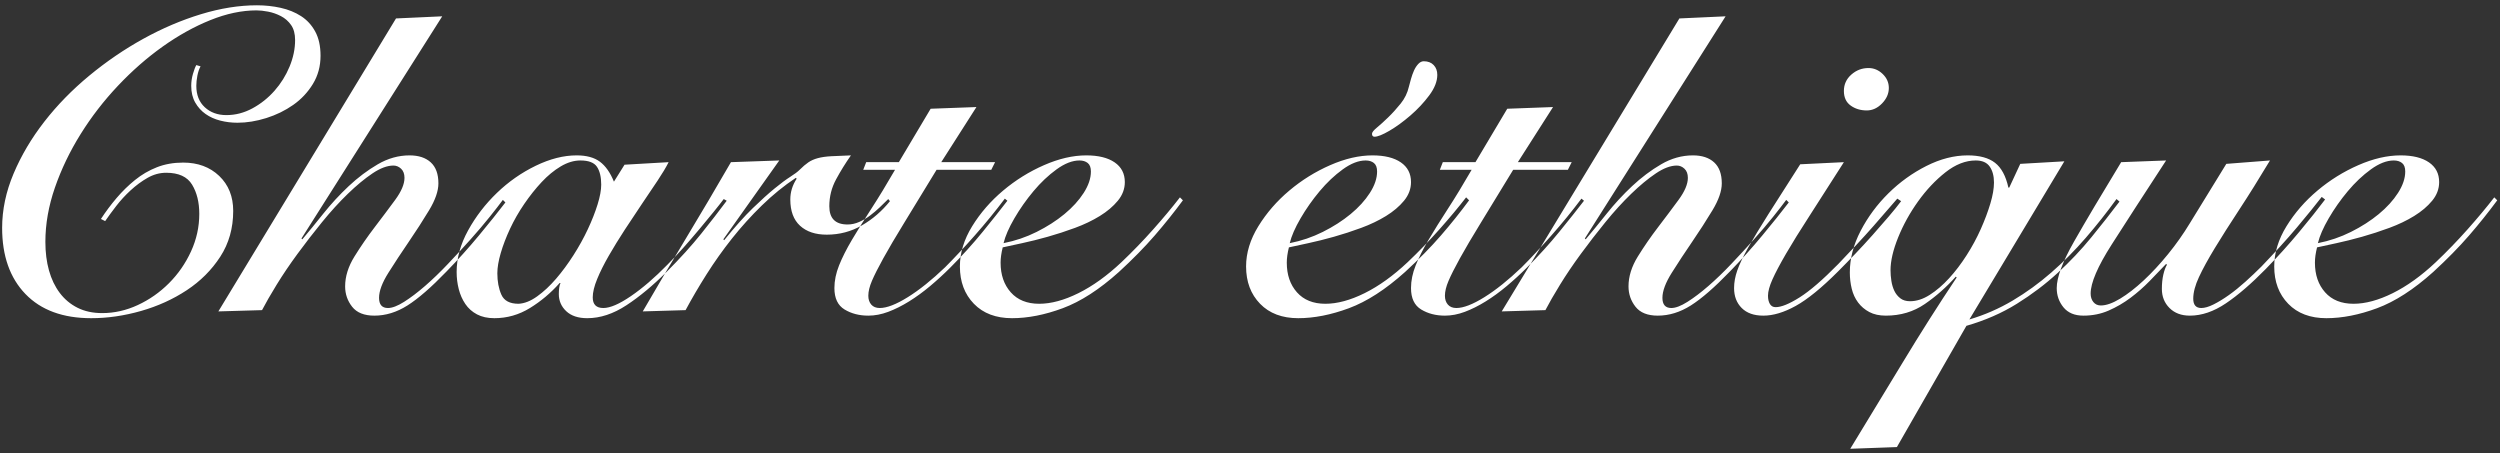 <?xml version="1.0" encoding="UTF-8" standalone="no"?>
<svg width="342px" height="62px" viewBox="0 0 342 62" version="1.1" xmlns="http://www.w3.org/2000/svg" xmlns:xlink="http://www.w3.org/1999/xlink">
    <rect x="0" y="0" width="342" height="62" fill="#333333" stroke="none"/>
    <!-- Generator: Sketch 39 (31667) - http://www.bohemiancoding.com/sketch -->
    <title>Charte éthique</title>
    <desc>Created with Sketch.</desc>
    <defs></defs>
    <g id="Page-1" stroke="none" stroke-width="1" fill="none" fill-rule="evenodd">
        <g id="Homepage" transform="translate(-542, -2975)" fill="#FFFFFF">
            <path d="M569.436,2984.076 C569.243,2984.424 569.098,2984.849 569.001,2985.352 C568.904,2985.855 568.856,2986.319 568.856,2986.744 C568.856,2987.981 569.243,2988.958 570.016,2989.673 C570.789,2990.388 571.775,2990.746 572.974,2990.746 C574.211,2990.746 575.4,2990.437 576.541,2989.818 C577.682,2989.199 578.687,2988.397 579.557,2987.411 C580.427,2986.425 581.113,2985.323 581.616,2984.105 C582.119,2982.887 582.37,2981.679 582.37,2980.48 C582.37,2979.629 582.186,2978.943 581.819,2978.421 C581.452,2977.899 580.988,2977.493 580.427,2977.203 C579.866,2976.913 579.286,2976.71 578.687,2976.594 C578.088,2976.478 577.556,2976.42 577.092,2976.42 C575.081,2976.42 572.974,2976.865 570.77,2977.754 C568.566,2978.643 566.391,2979.852 564.245,2981.379 C562.099,2982.906 560.059,2984.695 558.126,2986.744 C556.193,2988.793 554.491,2990.997 553.022,2993.356 C551.553,2995.715 550.383,2998.151 549.513,3000.664 C548.643,3003.177 548.208,3005.652 548.208,3008.088 C548.208,3009.519 548.372,3010.824 548.701,3012.003 C549.03,3013.182 549.523,3014.207 550.18,3015.077 C550.837,3015.947 551.649,3016.624 552.616,3017.107 C553.583,3017.59 554.704,3017.832 555.98,3017.832 C557.643,3017.832 559.267,3017.465 560.852,3016.73 C562.437,3015.995 563.858,3015 565.115,3013.743 C566.372,3012.486 567.377,3011.036 568.131,3009.393 C568.885,3007.75 569.262,3006.039 569.262,3004.26 C569.262,3002.675 568.933,3001.341 568.276,3000.258 C567.619,2999.175 566.439,2998.634 564.738,2998.634 C563.849,2998.634 562.998,2998.866 562.186,2999.33 C561.374,2999.794 560.601,3000.364 559.866,3001.041 C559.131,3001.718 558.474,3002.433 557.894,3003.187 C557.314,3003.941 556.811,3004.627 556.386,3005.246 L555.806,3004.956 C556.463,3003.951 557.179,3002.994 557.952,3002.085 C558.725,3001.176 559.566,3000.355 560.475,2999.62 C561.384,2998.885 562.379,2998.305 563.462,2997.88 C564.545,2997.455 565.743,2997.242 567.058,2997.242 C569.069,2997.242 570.712,2997.851 571.988,2999.069 C573.264,3000.287 573.902,3001.882 573.902,3003.854 C573.902,3006.213 573.312,3008.301 572.133,3010.118 C570.954,3011.935 569.426,3013.463 567.551,3014.7 C565.676,3015.937 563.588,3016.885 561.287,3017.542 C558.986,3018.199 556.715,3018.528 554.472,3018.528 C550.605,3018.528 547.609,3017.426 545.482,3015.222 C543.355,3013.018 542.292,3010.002 542.292,3006.174 C542.292,3003.699 542.814,3001.225 543.858,2998.75 C544.902,2996.275 546.304,2993.907 548.063,2991.645 C549.822,2989.383 551.872,2987.285 554.211,2985.352 C556.55,2983.419 559.015,2981.737 561.606,2980.306 C564.197,2978.875 566.826,2977.754 569.494,2976.942 C572.162,2976.13 574.714,2975.724 577.15,2975.724 C578.271,2975.724 579.354,2975.84 580.398,2976.072 C581.442,2976.304 582.37,2976.681 583.182,2977.203 C583.994,2977.725 584.642,2978.431 585.125,2979.32 C585.608,2980.209 585.85,2981.311 585.85,2982.626 C585.85,2984.057 585.502,2985.342 584.806,2986.483 C584.11,2987.624 583.211,2988.581 582.109,2989.354 C581.007,2990.127 579.779,2990.727 578.426,2991.152 C577.073,2991.577 575.758,2991.79 574.482,2991.79 C573.67,2991.79 572.887,2991.693 572.133,2991.5 C571.379,2991.307 570.712,2991.007 570.132,2990.601 C569.552,2990.195 569.078,2989.673 568.711,2989.035 C568.344,2988.397 568.16,2987.633 568.16,2986.744 C568.16,2986.203 568.237,2985.661 568.392,2985.12 C568.547,2984.579 568.701,2984.173 568.856,2983.902 L569.436,2984.076 Z M571.872,3017.6 L596.174,2977.522 L602.496,2977.232 L583.24,3007.624 L583.356,3007.74 C584.207,3006.735 585.164,3005.565 586.227,3004.231 C587.29,3002.897 588.45,3001.64 589.707,3000.461 C590.964,2999.282 592.288,2998.286 593.68,2997.474 C595.072,2996.662 596.522,2996.256 598.03,2996.256 C599.267,2996.256 600.234,2996.575 600.93,2997.213 C601.626,2997.851 601.974,2998.808 601.974,3000.084 C601.974,3001.128 601.549,3002.356 600.698,3003.767 C599.847,3005.178 598.919,3006.619 597.914,3008.088 C596.909,3009.557 595.981,3010.969 595.13,3012.322 C594.279,3013.675 593.854,3014.816 593.854,3015.744 C593.854,3016.672 594.26,3017.136 595.072,3017.136 C595.652,3017.136 596.387,3016.856 597.276,3016.295 C598.165,3015.734 599.122,3015.009 600.147,3014.12 C601.172,3013.231 602.216,3012.225 603.279,3011.104 C604.342,3009.983 605.367,3008.871 606.353,3007.769 C607.339,3006.667 608.219,3005.633 608.992,3004.666 C609.765,3003.699 610.365,3002.926 610.79,3002.346 L611.138,3002.694 C610.133,3004.009 608.924,3005.517 607.513,3007.218 C606.102,3008.919 604.623,3010.563 603.076,3012.148 C600.988,3014.313 599.209,3015.86 597.74,3016.788 C596.271,3017.716 594.763,3018.18 593.216,3018.18 C591.824,3018.18 590.809,3017.774 590.171,3016.962 C589.533,3016.15 589.214,3015.222 589.214,3014.178 C589.214,3012.825 589.639,3011.462 590.49,3010.089 C591.341,3008.716 592.269,3007.373 593.274,3006.058 C594.279,3004.743 595.207,3003.506 596.058,3002.346 C596.909,3001.186 597.334,3000.181 597.334,2999.33 C597.334,2998.789 597.179,2998.373 596.87,2998.083 C596.561,2997.793 596.213,2997.648 595.826,2997.648 C594.975,2997.648 594.018,2998.006 592.955,2998.721 C591.892,2999.436 590.77,3000.364 589.591,3001.505 C588.412,3002.646 587.232,3003.941 586.053,3005.391 C584.874,3006.841 583.752,3008.291 582.689,3009.741 C581.626,3011.191 580.678,3012.593 579.847,3013.946 C579.016,3015.299 578.349,3016.459 577.846,3017.426 L571.872,3017.6 Z M627.436,2997.532 L633.468,2997.184 C633.12,2997.88 632.617,2998.721 631.96,2999.707 C631.303,3000.693 630.587,3001.756 629.814,3002.897 C629.041,3004.038 628.258,3005.217 627.465,3006.435 C626.672,3007.653 625.947,3008.832 625.29,3009.973 C624.633,3011.114 624.101,3012.177 623.695,3013.163 C623.289,3014.149 623.086,3014.99 623.086,3015.686 C623.086,3016.653 623.569,3017.136 624.536,3017.136 C625.464,3017.136 626.721,3016.595 628.306,3015.512 C629.891,3014.429 631.554,3012.999 633.294,3011.22 C634.029,3010.485 634.773,3009.693 635.527,3008.842 C636.281,3007.991 637.006,3007.15 637.702,3006.319 C638.398,3005.488 639.036,3004.714 639.616,3003.999 C640.196,3003.284 640.66,3002.694 641.008,3002.23 L641.414,3002.462 C640.409,3003.815 639.249,3005.314 637.934,3006.957 C636.619,3008.6 635.034,3010.35 633.178,3012.206 C631.322,3014.062 629.495,3015.58 627.697,3016.759 C625.899,3017.938 624.111,3018.528 622.332,3018.528 C621.095,3018.528 620.138,3018.209 619.461,3017.571 C618.784,3016.933 618.446,3016.15 618.446,3015.222 C618.446,3014.913 618.465,3014.623 618.504,3014.352 C618.543,3014.081 618.601,3013.869 618.678,3013.714 L618.562,3013.714 C617.363,3015.067 616.01,3016.208 614.502,3017.136 C612.994,3018.064 611.37,3018.528 609.63,3018.528 C608.702,3018.528 607.909,3018.354 607.252,3018.006 C606.595,3017.658 606.063,3017.184 605.657,3016.585 C605.251,3015.986 604.951,3015.309 604.758,3014.555 C604.565,3013.801 604.468,3013.018 604.468,3012.206 C604.468,3010.311 604.99,3008.417 606.034,3006.522 C607.078,3004.627 608.393,3002.916 609.978,3001.389 C611.563,2999.862 613.332,2998.624 615.285,2997.677 C617.238,2996.73 619.103,2996.256 620.882,2996.256 C622.235,2996.256 623.299,2996.546 624.072,2997.126 C624.845,2997.706 625.483,2998.615 625.986,2999.852 L627.436,2997.532 Z M610.036,3012.38 C610.036,3013.501 610.22,3014.478 610.587,3015.309 C610.954,3016.14 611.737,3016.556 612.936,3016.556 C613.748,3016.517 614.599,3016.179 615.488,3015.541 C616.377,3014.903 617.238,3014.101 618.069,3013.134 C618.9,3012.167 619.693,3011.094 620.447,3009.915 C621.201,3008.736 621.858,3007.547 622.419,3006.348 C622.98,3005.149 623.424,3004.018 623.753,3002.955 C624.082,3001.892 624.246,3000.993 624.246,3000.258 C624.246,2999.214 624.053,2998.402 623.666,2997.822 C623.279,2997.242 622.525,2996.952 621.404,2996.952 C620.515,2996.952 619.616,2997.223 618.707,2997.764 C617.798,2998.305 616.928,2999.021 616.097,2999.91 C615.266,3000.799 614.473,3001.795 613.719,3002.897 C612.965,3003.999 612.317,3005.13 611.776,3006.29 C611.235,3007.45 610.809,3008.562 610.5,3009.625 C610.191,3010.688 610.036,3011.607 610.036,3012.38 L610.036,3012.38 Z M629.93,3017.6 C631.902,3014.197 633.903,3010.814 635.933,3007.45 C637.963,3004.086 639.983,3000.664 641.994,2997.184 L648.606,2996.952 L640.95,3007.74 L641.066,3007.856 C642.535,3006.039 643.84,3004.579 644.981,3003.477 C646.122,3002.375 647.117,3001.476 647.968,3000.78 C648.819,3000.084 649.534,2999.552 650.114,2999.185 C650.694,2998.818 651.119,2998.499 651.39,2998.228 C651.815,2997.803 652.212,2997.464 652.579,2997.213 C652.946,2996.962 653.381,2996.768 653.884,2996.633 C654.387,2996.498 654.996,2996.411 655.711,2996.372 C656.426,2996.333 657.325,2996.295 658.408,2996.256 C657.673,2997.3 656.997,2998.392 656.378,2999.533 C655.759,3000.674 655.45,3001.901 655.45,3003.216 C655.45,3004.879 656.281,3005.71 657.944,3005.71 C658.485,3005.71 659.017,3005.594 659.539,3005.362 C660.061,3005.13 660.554,3004.84 661.018,3004.492 C661.482,3004.144 661.927,3003.767 662.352,3003.361 C662.777,3002.955 663.164,3002.578 663.512,3002.23 L663.744,3002.52 C662.661,3003.873 661.385,3004.975 659.916,3005.826 C658.447,3006.677 656.842,3007.102 655.102,3007.102 C653.555,3007.102 652.337,3006.696 651.448,3005.884 C650.559,3005.072 650.114,3003.873 650.114,3002.288 C650.114,3001.283 650.404,3000.335 650.984,2999.446 L650.868,2999.33 C649.244,3000.413 647.697,3001.669 646.228,3003.1 C644.759,3004.531 643.396,3006.039 642.139,3007.624 C640.882,3009.209 639.722,3010.843 638.659,3012.525 C637.596,3014.207 636.639,3015.841 635.788,3017.426 L629.93,3017.6 Z M660.09,2998.228 L660.496,2997.184 L664.962,2997.184 L669.312,2989.876 L675.576,2989.644 L670.762,2997.184 L678.128,2997.184 L677.606,2998.228 L670.124,2998.228 C668.384,3001.089 666.915,3003.496 665.716,3005.449 C664.517,3007.402 663.56,3009.026 662.845,3010.321 C662.13,3011.616 661.608,3012.651 661.279,3013.424 C660.95,3014.197 660.786,3014.874 660.786,3015.454 C660.786,3015.957 660.921,3016.363 661.192,3016.672 C661.463,3016.981 661.849,3017.136 662.352,3017.136 C663.319,3017.136 664.595,3016.643 666.18,3015.657 C667.765,3014.671 669.467,3013.308 671.284,3011.568 C672.521,3010.331 673.875,3008.881 675.344,3007.218 C676.813,3005.555 678.186,3003.873 679.462,3002.172 L679.81,3002.462 C678.921,3003.622 677.799,3005.033 676.446,3006.696 C675.093,3008.359 673.604,3010.002 671.98,3011.626 C671.091,3012.515 670.172,3013.356 669.225,3014.149 C668.278,3014.942 667.321,3015.638 666.354,3016.237 C665.387,3016.836 664.44,3017.31 663.512,3017.658 C662.584,3018.006 661.675,3018.18 660.786,3018.18 C659.549,3018.18 658.466,3017.9 657.538,3017.339 C656.61,3016.778 656.146,3015.802 656.146,3014.41 C656.146,3013.405 656.359,3012.37 656.784,3011.307 C657.209,3010.244 657.799,3009.074 658.553,3007.798 C659.307,3006.522 660.187,3005.111 661.192,3003.564 C662.197,3002.017 663.28,3000.239 664.44,2998.228 L660.09,2998.228 Z M703.822,3002.404 C702.623,3004.028 701.338,3005.633 699.965,3007.218 C698.592,3008.803 696.959,3010.466 695.064,3012.206 C692.396,3014.603 689.834,3016.256 687.379,3017.165 C684.924,3018.074 682.613,3018.528 680.448,3018.528 C678.244,3018.528 676.504,3017.871 675.228,3016.556 C673.952,3015.241 673.314,3013.54 673.314,3011.452 C673.314,3009.596 673.875,3007.759 674.996,3005.942 C676.117,3004.125 677.529,3002.501 679.23,3001.07 C680.931,2999.639 682.797,2998.479 684.827,2997.59 C686.857,2996.701 688.781,2996.256 690.598,2996.256 C692.261,2996.256 693.556,2996.575 694.484,2997.213 C695.412,2997.851 695.876,2998.75 695.876,2999.91 C695.876,3000.838 695.557,3001.689 694.919,3002.462 C694.281,3003.235 693.459,3003.931 692.454,3004.55 C691.449,3005.169 690.318,3005.71 689.061,3006.174 C687.804,3006.638 686.557,3007.044 685.32,3007.392 C684.083,3007.74 682.923,3008.03 681.84,3008.262 C680.757,3008.494 679.868,3008.687 679.172,3008.842 C678.979,3009.615 678.882,3010.311 678.882,3010.93 C678.882,3012.593 679.346,3013.946 680.274,3014.99 C681.202,3016.034 682.497,3016.556 684.16,3016.556 C685.784,3016.556 687.572,3016.073 689.525,3015.106 C691.478,3014.139 693.44,3012.728 695.412,3010.872 C696.92,3009.441 698.37,3007.943 699.762,3006.377 C701.154,3004.811 702.372,3003.351 703.416,3001.998 L703.822,3002.404 Z M691.236,2998.46 C691.236,2997.919 691.091,2997.532 690.801,2997.3 C690.511,2997.068 690.134,2996.952 689.67,2996.952 C688.703,2996.952 687.659,2997.358 686.538,2998.17 C685.417,2998.982 684.363,2999.978 683.377,3001.157 C682.391,3002.336 681.521,3003.574 680.767,3004.869 C680.013,3006.164 679.52,3007.295 679.288,3008.262 C680.873,3007.953 682.381,3007.44 683.812,3006.725 C685.243,3006.01 686.509,3005.198 687.611,3004.289 C688.713,3003.38 689.593,3002.414 690.25,3001.389 C690.907,3000.364 691.236,2999.388 691.236,2998.46 L691.236,2998.46 Z M742.972,3002.404 C741.773,3004.028 740.488,3005.633 739.115,3007.218 C737.742,3008.803 736.109,3010.466 734.214,3012.206 C731.546,3014.603 728.984,3016.256 726.529,3017.165 C724.074,3018.074 721.763,3018.528 719.598,3018.528 C717.394,3018.528 715.654,3017.871 714.378,3016.556 C713.102,3015.241 712.464,3013.54 712.464,3011.452 C712.464,3009.596 713.025,3007.759 714.146,3005.942 C715.267,3004.125 716.679,3002.501 718.38,3001.07 C720.081,2999.639 721.947,2998.479 723.977,2997.59 C726.007,2996.701 727.931,2996.256 729.748,2996.256 C731.411,2996.256 732.706,2996.575 733.634,2997.213 C734.562,2997.851 735.026,2998.75 735.026,2999.91 C735.026,3000.838 734.707,3001.689 734.069,3002.462 C733.431,3003.235 732.609,3003.931 731.604,3004.55 C730.599,3005.169 729.468,3005.71 728.211,3006.174 C726.954,3006.638 725.707,3007.044 724.47,3007.392 C723.233,3007.74 722.073,3008.03 720.99,3008.262 C719.907,3008.494 719.018,3008.687 718.322,3008.842 C718.129,3009.615 718.032,3010.311 718.032,3010.93 C718.032,3012.593 718.496,3013.946 719.424,3014.99 C720.352,3016.034 721.647,3016.556 723.31,3016.556 C724.934,3016.556 726.722,3016.073 728.675,3015.106 C730.628,3014.139 732.59,3012.728 734.562,3010.872 C736.07,3009.441 737.52,3007.943 738.912,3006.377 C740.304,3004.811 741.522,3003.351 742.566,3001.998 L742.972,3002.404 Z M730.386,2998.46 C730.386,2997.919 730.241,2997.532 729.951,2997.3 C729.661,2997.068 729.284,2996.952 728.82,2996.952 C727.853,2996.952 726.809,2997.358 725.688,2998.17 C724.567,2998.982 723.513,2999.978 722.527,3001.157 C721.541,3002.336 720.671,3003.574 719.917,3004.869 C719.163,3006.164 718.67,3007.295 718.438,3008.262 C720.023,3007.953 721.531,3007.44 722.962,3006.725 C724.393,3006.01 725.659,3005.198 726.761,3004.289 C727.863,3003.38 728.743,3002.414 729.4,3001.389 C730.057,3000.364 730.386,2999.388 730.386,2998.46 L730.386,2998.46 Z M738.622,2985.236 C738.622,2986.125 738.255,2987.063 737.52,2988.049 C736.785,2989.035 735.925,2989.953 734.939,2990.804 C733.953,2991.655 732.996,2992.351 732.068,2992.892 C731.14,2993.433 730.463,2993.704 730.038,2993.704 C729.806,2993.704 729.69,2993.569 729.69,2993.298 C729.69,2993.105 729.912,2992.824 730.357,2992.457 C730.802,2992.09 731.314,2991.626 731.894,2991.065 C732.474,2990.504 733.044,2989.876 733.605,2989.18 C734.166,2988.484 734.543,2987.711 734.736,2986.86 C734.813,2986.551 734.91,2986.193 735.026,2985.787 C735.142,2985.381 735.277,2985.004 735.432,2984.656 C735.587,2984.308 735.78,2984.008 736.012,2983.757 C736.244,2983.506 736.495,2983.38 736.766,2983.38 C737.346,2983.38 737.8,2983.554 738.129,2983.902 C738.458,2984.25 738.622,2984.695 738.622,2985.236 L738.622,2985.236 Z M738.97,2998.228 L739.376,2997.184 L743.842,2997.184 L748.192,2989.876 L754.456,2989.644 L749.642,2997.184 L757.008,2997.184 L756.486,2998.228 L749.004,2998.228 C747.264,3001.089 745.795,3003.496 744.596,3005.449 C743.397,3007.402 742.44,3009.026 741.725,3010.321 C741.01,3011.616 740.488,3012.651 740.159,3013.424 C739.83,3014.197 739.666,3014.874 739.666,3015.454 C739.666,3015.957 739.801,3016.363 740.072,3016.672 C740.343,3016.981 740.729,3017.136 741.232,3017.136 C742.199,3017.136 743.475,3016.643 745.06,3015.657 C746.645,3014.671 748.347,3013.308 750.164,3011.568 C751.401,3010.331 752.755,3008.881 754.224,3007.218 C755.693,3005.555 757.066,3003.873 758.342,3002.172 L758.69,3002.462 C757.801,3003.622 756.679,3005.033 755.326,3006.696 C753.973,3008.359 752.484,3010.002 750.86,3011.626 C749.971,3012.515 749.052,3013.356 748.105,3014.149 C747.158,3014.942 746.201,3015.638 745.234,3016.237 C744.267,3016.836 743.32,3017.31 742.392,3017.658 C741.464,3018.006 740.555,3018.18 739.666,3018.18 C738.429,3018.18 737.346,3017.9 736.418,3017.339 C735.49,3016.778 735.026,3015.802 735.026,3014.41 C735.026,3013.405 735.239,3012.37 735.664,3011.307 C736.089,3010.244 736.679,3009.074 737.433,3007.798 C738.187,3006.522 739.067,3005.111 740.072,3003.564 C741.077,3002.017 742.16,3000.239 743.32,2998.228 L738.97,2998.228 Z M747.438,3017.6 L771.74,2977.522 L778.062,2977.232 L758.806,3007.624 L758.922,3007.74 C759.773,3006.735 760.73,3005.565 761.793,3004.231 C762.856,3002.897 764.016,3001.64 765.273,3000.461 C766.53,2999.282 767.854,2998.286 769.246,2997.474 C770.638,2996.662 772.088,2996.256 773.596,2996.256 C774.833,2996.256 775.8,2996.575 776.496,2997.213 C777.192,2997.851 777.54,2998.808 777.54,3000.084 C777.54,3001.128 777.115,3002.356 776.264,3003.767 C775.413,3005.178 774.485,3006.619 773.48,3008.088 C772.475,3009.557 771.547,3010.969 770.696,3012.322 C769.845,3013.675 769.42,3014.816 769.42,3015.744 C769.42,3016.672 769.826,3017.136 770.638,3017.136 C771.218,3017.136 771.953,3016.856 772.842,3016.295 C773.731,3015.734 774.688,3015.009 775.713,3014.12 C776.738,3013.231 777.782,3012.225 778.845,3011.104 C779.908,3009.983 780.933,3008.871 781.919,3007.769 C782.905,3006.667 783.785,3005.633 784.558,3004.666 C785.331,3003.699 785.931,3002.926 786.356,3002.346 L786.704,3002.694 C785.699,3004.009 784.49,3005.517 783.079,3007.218 C781.668,3008.919 780.189,3010.563 778.642,3012.148 C776.554,3014.313 774.775,3015.86 773.306,3016.788 C771.837,3017.716 770.329,3018.18 768.782,3018.18 C767.39,3018.18 766.375,3017.774 765.737,3016.962 C765.099,3016.15 764.78,3015.222 764.78,3014.178 C764.78,3012.825 765.205,3011.462 766.056,3010.089 C766.907,3008.716 767.835,3007.373 768.84,3006.058 C769.845,3004.743 770.773,3003.506 771.624,3002.346 C772.475,3001.186 772.9,3000.181 772.9,2999.33 C772.9,2998.789 772.745,2998.373 772.436,2998.083 C772.127,2997.793 771.779,2997.648 771.392,2997.648 C770.541,2997.648 769.584,2998.006 768.521,2998.721 C767.458,2999.436 766.336,3000.364 765.157,3001.505 C763.978,3002.646 762.798,3003.941 761.619,3005.391 C760.44,3006.841 759.318,3008.291 758.255,3009.741 C757.192,3011.191 756.244,3012.593 755.413,3013.946 C754.582,3015.299 753.915,3016.459 753.412,3017.426 L747.438,3017.6 Z M794.244,2997.184 C792.427,3000.045 790.861,3002.491 789.546,3004.521 C788.231,3006.551 787.158,3008.281 786.327,3009.712 C785.496,3011.143 784.877,3012.312 784.471,3013.221 C784.065,3014.13 783.862,3014.874 783.862,3015.454 C783.862,3015.918 783.949,3016.295 784.123,3016.585 C784.297,3016.875 784.558,3017.02 784.906,3017.02 C785.679,3017.02 786.772,3016.575 788.183,3015.686 C789.594,3014.797 791.363,3013.269 793.49,3011.104 C794.341,3010.215 795.172,3009.335 795.984,3008.465 C796.796,3007.595 797.56,3006.754 798.275,3005.942 C798.99,3005.13 799.628,3004.395 800.189,3003.738 C800.75,3003.081 801.204,3002.559 801.552,3002.172 L802.074,3002.52 C801.61,3003.139 801.04,3003.844 800.363,3004.637 C799.686,3005.43 798.961,3006.261 798.188,3007.131 C797.415,3008.001 796.622,3008.861 795.81,3009.712 C794.998,3010.563 794.205,3011.375 793.432,3012.148 C791.189,3014.391 789.266,3015.957 787.661,3016.846 C786.056,3017.735 784.577,3018.18 783.224,3018.18 C781.948,3018.18 780.962,3017.832 780.266,3017.136 C779.57,3016.44 779.222,3015.531 779.222,3014.41 C779.222,3013.637 779.367,3012.834 779.657,3012.003 C779.947,3011.172 780.44,3010.137 781.136,3008.9 C781.832,3007.663 782.76,3006.126 783.92,3004.289 C785.08,3002.452 786.53,3000.181 788.27,2997.474 L794.244,2997.184 Z M797.608,2984.308 C798.343,2984.308 798.99,2984.579 799.551,2985.12 C800.112,2985.661 800.392,2986.299 800.392,2987.034 C800.392,2987.807 800.083,2988.513 799.464,2989.151 C798.845,2989.789 798.149,2990.108 797.376,2990.108 C796.525,2990.108 795.791,2989.886 795.172,2989.441 C794.553,2988.996 794.244,2988.329 794.244,2987.44 C794.244,2986.551 794.582,2985.806 795.259,2985.207 C795.936,2984.608 796.719,2984.308 797.608,2984.308 L797.608,2984.308 Z M800.624,3011.974 C800.624,3012.438 800.663,3012.921 800.74,3013.424 C800.817,3013.927 800.953,3014.381 801.146,3014.787 C801.339,3015.193 801.61,3015.531 801.958,3015.802 C802.306,3016.073 802.751,3016.208 803.292,3016.208 C804.181,3016.208 805.08,3015.918 805.989,3015.338 C806.898,3014.758 807.777,3014.004 808.628,3013.076 C809.479,3012.148 810.281,3011.094 811.035,3009.915 C811.789,3008.736 812.437,3007.537 812.978,3006.319 C813.519,3005.101 813.954,3003.941 814.283,3002.839 C814.612,3001.737 814.776,3000.78 814.776,2999.968 C814.776,2999.079 814.583,2998.354 814.196,2997.793 C813.809,2997.232 813.171,2996.952 812.282,2996.952 C810.89,2996.952 809.508,2997.493 808.135,2998.576 C806.762,2999.659 805.515,3000.983 804.394,3002.549 C803.273,3004.115 802.364,3005.758 801.668,3007.479 C800.972,3009.2 800.624,3010.698 800.624,3011.974 L800.624,3011.974 Z M824.404,2997.068 L811.412,3018.702 C813.5,3018.083 815.472,3017.223 817.328,3016.121 C819.184,3015.019 820.943,3013.743 822.606,3012.293 C824.269,3010.843 825.844,3009.258 827.333,3007.537 C828.822,3005.816 830.223,3004.047 831.538,3002.23 L831.944,3002.578 C830.745,3004.163 829.46,3005.797 828.087,3007.479 C826.714,3009.161 825.187,3010.775 823.505,3012.322 C821.823,3013.869 819.957,3015.28 817.908,3016.556 C815.859,3017.832 813.558,3018.837 811.006,3019.572 L801.494,3036.16 L795.114,3036.392 C797.55,3032.409 799.947,3028.465 802.306,3024.56 C804.665,3020.655 807.12,3016.788 809.672,3012.96 L809.556,3012.844 C808.28,3014.275 806.869,3015.522 805.322,3016.585 C803.775,3017.648 801.997,3018.18 799.986,3018.18 C799.097,3018.18 798.343,3018.016 797.724,3017.687 C797.105,3017.358 796.593,3016.923 796.187,3016.382 C795.781,3015.841 795.491,3015.212 795.317,3014.497 C795.143,3013.782 795.056,3013.037 795.056,3012.264 C795.056,3010.369 795.549,3008.475 796.535,3006.58 C797.521,3004.685 798.787,3002.974 800.334,3001.447 C801.881,2999.92 803.611,2998.673 805.525,2997.706 C807.439,2996.739 809.324,2996.256 811.18,2996.256 C812.804,2996.256 814.051,2996.594 814.921,2997.271 C815.791,2997.948 816.4,2999.079 816.748,3000.664 L816.864,3000.664 L818.372,2997.416 L824.404,2997.068 Z M852.534,2996.952 C851.026,2999.465 849.624,3001.708 848.329,3003.68 C847.034,3005.652 845.922,3007.402 844.994,3008.929 C844.066,3010.456 843.341,3011.781 842.819,3012.902 C842.297,3014.023 842.036,3015.009 842.036,3015.86 C842.036,3016.711 842.403,3017.136 843.138,3017.136 C843.602,3017.136 844.163,3016.972 844.82,3016.643 C845.477,3016.314 846.173,3015.889 846.908,3015.367 C847.643,3014.845 848.397,3014.236 849.17,3013.54 C849.943,3012.844 850.678,3012.148 851.374,3011.452 C852.225,3010.563 853.066,3009.664 853.897,3008.755 C854.728,3007.846 855.502,3006.967 856.217,3006.116 C856.932,3005.265 857.58,3004.482 858.16,3003.767 C858.74,3003.052 859.223,3002.443 859.61,3001.94 L860.074,3002.288 C859.146,3003.525 857.967,3005.004 856.536,3006.725 C855.105,3008.446 853.578,3010.137 851.954,3011.8 C849.982,3013.811 848.165,3015.377 846.502,3016.498 C844.839,3017.619 843.196,3018.18 841.572,3018.18 C840.412,3018.18 839.484,3017.832 838.788,3017.136 C838.092,3016.44 837.744,3015.57 837.744,3014.526 C837.744,3013.791 837.812,3013.134 837.947,3012.554 C838.082,3011.974 838.247,3011.529 838.44,3011.22 L838.324,3011.104 C837.628,3011.839 836.874,3012.622 836.062,3013.453 C835.25,3014.284 834.38,3015.048 833.452,3015.744 C832.524,3016.44 831.528,3017.02 830.465,3017.484 C829.402,3017.948 828.251,3018.18 827.014,3018.18 C825.815,3018.18 824.907,3017.803 824.288,3017.049 C823.669,3016.295 823.36,3015.415 823.36,3014.41 C823.36,3012.941 824.153,3010.814 825.738,3008.03 C827.323,3005.246 829.469,3001.631 832.176,2997.184 L838.324,2996.952 C835.269,3001.631 832.785,3005.468 830.871,3008.465 C828.957,3011.462 828,3013.695 828,3015.164 C828,3015.628 828.126,3016.015 828.377,3016.324 C828.628,3016.633 828.967,3016.788 829.392,3016.788 C830.127,3016.788 831.006,3016.479 832.031,3015.86 C833.056,3015.241 834.129,3014.41 835.25,3013.366 C836.371,3012.322 837.483,3011.123 838.585,3009.77 C839.687,3008.417 840.683,3007.005 841.572,3005.536 L846.56,2997.416 L852.534,2996.952 Z M883.622,3002.404 C882.423,3004.028 881.138,3005.633 879.765,3007.218 C878.392,3008.803 876.759,3010.466 874.864,3012.206 C872.196,3014.603 869.634,3016.256 867.179,3017.165 C864.724,3018.074 862.413,3018.528 860.248,3018.528 C858.044,3018.528 856.304,3017.871 855.028,3016.556 C853.752,3015.241 853.114,3013.54 853.114,3011.452 C853.114,3009.596 853.675,3007.759 854.796,3005.942 C855.917,3004.125 857.329,3002.501 859.03,3001.07 C860.731,2999.639 862.597,2998.479 864.627,2997.59 C866.657,2996.701 868.581,2996.256 870.398,2996.256 C872.061,2996.256 873.356,2996.575 874.284,2997.213 C875.212,2997.851 875.676,2998.75 875.676,2999.91 C875.676,3000.838 875.357,3001.689 874.719,3002.462 C874.081,3003.235 873.259,3003.931 872.254,3004.55 C871.249,3005.169 870.118,3005.71 868.861,3006.174 C867.604,3006.638 866.357,3007.044 865.12,3007.392 C863.883,3007.74 862.723,3008.03 861.64,3008.262 C860.557,3008.494 859.668,3008.687 858.972,3008.842 C858.779,3009.615 858.682,3010.311 858.682,3010.93 C858.682,3012.593 859.146,3013.946 860.074,3014.99 C861.002,3016.034 862.297,3016.556 863.96,3016.556 C865.584,3016.556 867.372,3016.073 869.325,3015.106 C871.278,3014.139 873.24,3012.728 875.212,3010.872 C876.72,3009.441 878.17,3007.943 879.562,3006.377 C880.954,3004.811 882.172,3003.351 883.216,3001.998 L883.622,3002.404 Z M871.036,2998.46 C871.036,2997.919 870.891,2997.532 870.601,2997.3 C870.311,2997.068 869.934,2996.952 869.47,2996.952 C868.503,2996.952 867.459,2997.358 866.338,2998.17 C865.217,2998.982 864.163,2999.978 863.177,3001.157 C862.191,3002.336 861.321,3003.574 860.567,3004.869 C859.813,3006.164 859.32,3007.295 859.088,3008.262 C860.673,3007.953 862.181,3007.44 863.612,3006.725 C865.043,3006.01 866.309,3005.198 867.411,3004.289 C868.513,3003.38 869.393,3002.414 870.05,3001.389 C870.707,3000.364 871.036,2999.388 871.036,2998.46 L871.036,2998.46 Z" id="Charte-éthique"></path>
        </g>
    </g>
</svg>